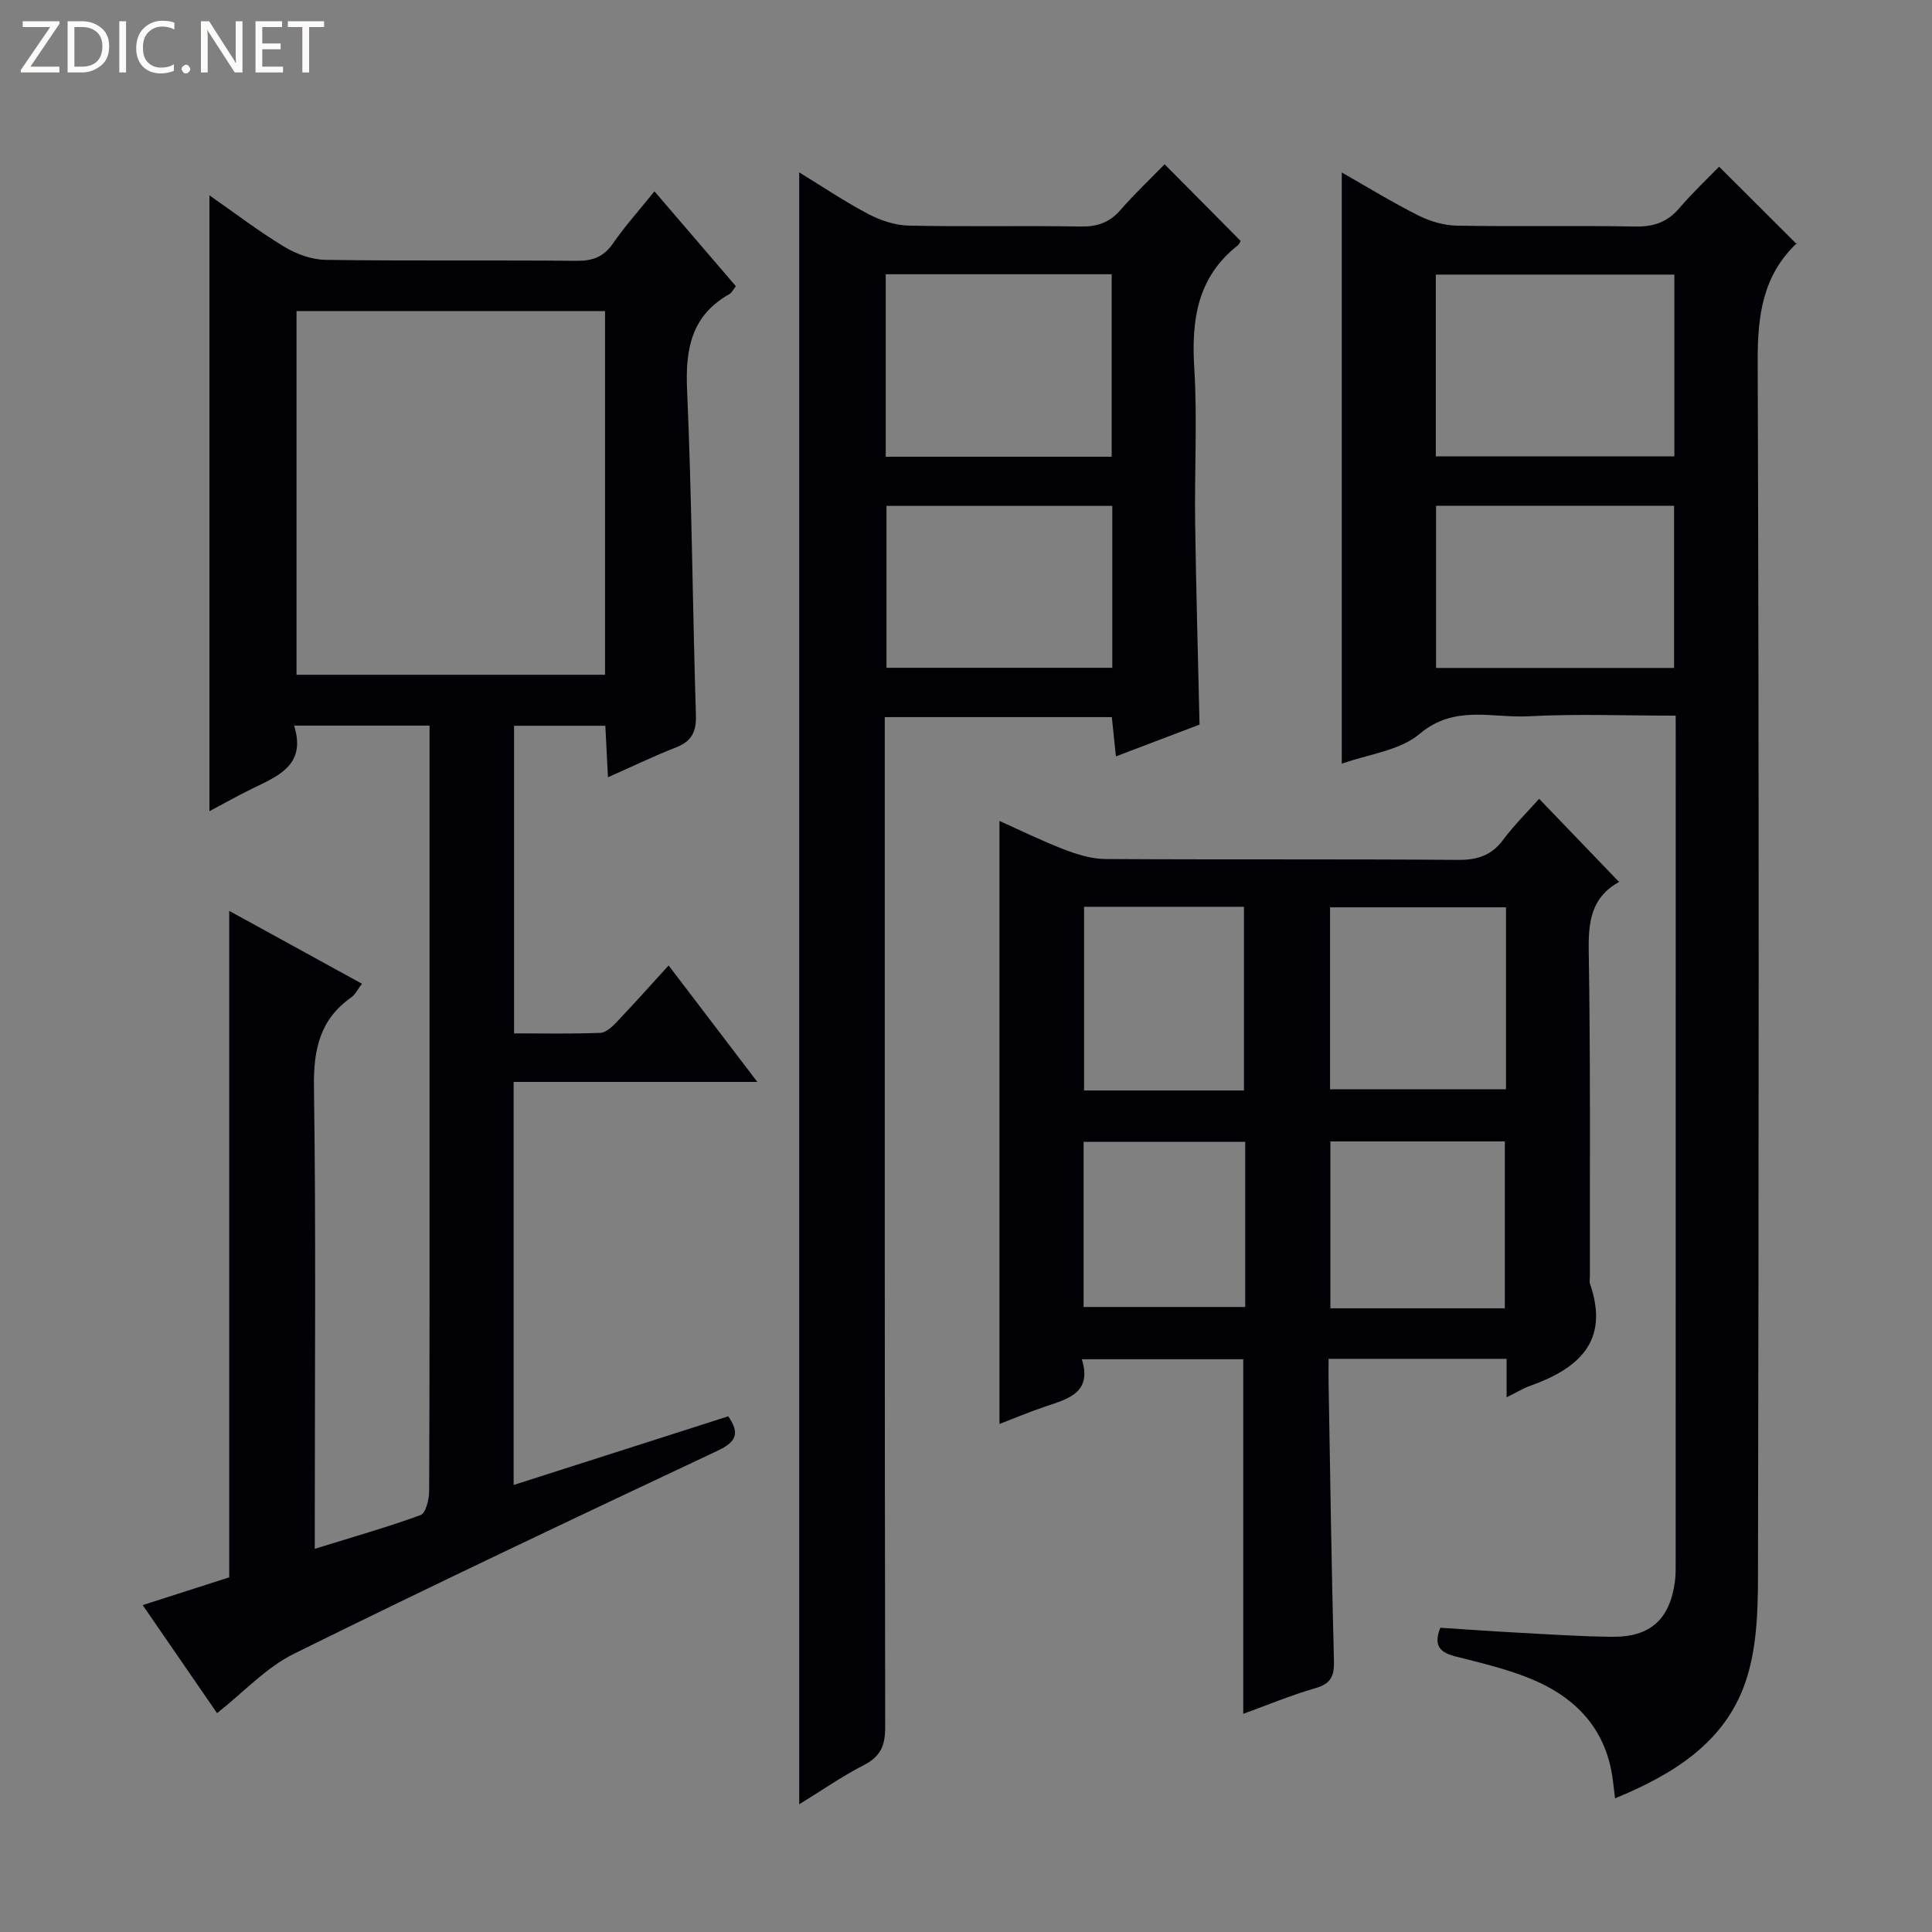 <svg enable-background="new 0 0 400 400" viewBox="0 0 400 400" xmlns="http://www.w3.org/2000/svg"><rect x="0" y="0" width="400" height="400" fill="#808080" stroke="none"/><g fill="#fcfbfa"><path d="m12.4 4.8-6.1 9h6v1.2h-8v-.5l6.1-8.9h-5.7v-1.2h7.6v.4z"/><path d="m14 15v-10.6h3c1.6 0 2.9.5 4 1.4s1.6 2.2 1.6 3.8-.5 3-1.6 3.9-2.4 1.5-4 1.5zm1.4-9.4v8.2h1.6c1.3 0 2.4-.4 3.1-1.1s1.1-1.8 1.1-3.1-.4-2.3-1.2-3-1.8-1-3.1-1z"/><path d="m26.1 4.4v10.6h-1.4v-10.6z"/><path d="m36.1 14.6c-.8.4-1.8.6-2.9.6-1.5 0-2.7-.5-3.6-1.4s-1.4-2.2-1.4-3.8c0-1.7.5-3.1 1.5-4.1s2.3-1.6 3.9-1.6c1 0 1.8.1 2.5.4v1.4c-.8-.4-1.6-.6-2.5-.6-1.2 0-2.1.4-2.9 1.2s-1.1 1.8-1.1 3.2c0 1.3.3 2.3 1 3s1.6 1.1 2.7 1.1c1 0 2-.2 2.7-.7v1.3z"/><path d="m37.6 14.3c0-.2.1-.5.3-.6s.4-.3.6-.3c.3 0 .5.1.6.3s.3.4.3.6-.1.4-.3.6-.4.3-.6.3c-.3 0-.5-.1-.6-.3s-.3-.4-.3-.6z"/><path d="m50.2 15h-1.6l-5.3-8.2c-.2-.2-.3-.5-.4-.7 0 .2.1.7.1 1.5v7.4h-1.4v-10.6h1.7l5.2 8.1c.2.4.4.6.4.7 0-.3-.1-.8-.1-1.5v-7.3h1.4z"/><path d="m58.6 15h-5.7v-10.6h5.5v1.2h-4.1v3.4h3.8v1.2h-3.8v3.6h4.3z"/><path d="m67.1 5.6h-3.1v9.4h-1.4v-9.4h-3v-1.2h7.5z"/></g><path d="m88.93 150.23c-9.49 0-18.41 0-28.04 0 2.57 8.16-3.27 10.41-8.68 13.05-2.95 1.44-5.82 3.06-8.85 4.67 0-42.53 0-84.7 0-127.51 5.19 3.62 10.14 7.41 15.44 10.62 2.52 1.53 5.7 2.7 8.6 2.74 17.33.25 34.66.04 52 .2 3.32.03 5.59-.81 7.52-3.61 2.54-3.67 5.55-7.01 8.58-10.78 5.74 6.69 11.25 13.11 16.85 19.64-.53.67-.82 1.36-1.33 1.64-7.86 4.43-9.14 11.31-8.77 19.77.99 22.44 1.13 44.91 1.83 67.36.11 3.49-.86 5.45-4.11 6.72-4.6 1.8-9.06 3.95-14.1 6.19-.2-3.9-.36-7.15-.54-10.67-6.34 0-12.43 0-18.9 0v63.69c6 0 11.95.13 17.88-.11 1.2-.05 2.53-1.35 3.49-2.37 3.53-3.7 6.93-7.53 10.63-11.58 6.1 8.01 11.9 15.62 18.37 24.11-17.46 0-33.83 0-50.46 0v83.45c14.99-4.8 29.64-9.49 44.44-14.22 2.47 3.58 1.63 5.31-2.22 7.13-29.33 13.82-58.65 27.67-87.71 42.04-5.78 2.86-10.44 7.98-15.91 12.29-5-7.27-9.98-14.5-15.4-22.37 6.28-2.01 12.15-3.9 17.92-5.75 0-45.87 0-91.59 0-137.98 9.19 5.04 18.14 9.96 27.48 15.08-.86 1.13-1.36 2.21-2.2 2.81-6.51 4.58-7.85 10.8-7.74 18.54.43 29.83.17 59.66.17 89.5v6.14c7.81-2.42 14.95-4.44 21.9-6.98 1.07-.39 1.77-3.21 1.78-4.91.11-24.17.08-48.33.08-72.5 0-28.48 0-56.97 0-86.04zm36.34-85.83c-21.56 0-42.77 0-63.88 0v75.3h63.88c0-25.13 0-50.04 0-75.3z" fill="#010105"/><path d="m346.93 148.17c-10.54 0-20.51-.41-30.44.13-7.53.41-15.33-2.48-22.57 3.64-4.14 3.5-10.65 4.21-16.12 6.18 0-40.83 0-81.4 0-122.41 5.22 2.97 10.42 6.17 15.85 8.9 2.41 1.21 5.28 2.06 7.95 2.11 12.33.22 24.66-.05 36.99.18 3.82.07 6.65-.93 9.12-3.83 2.7-3.16 5.74-6.02 8.21-8.56 5.38 5.37 10.51 10.48 16.07 16.03.19-.81.22-.38.03-.2-7.08 6.7-8.14 14.99-8.11 24.41.29 83.98.23 167.96.06 251.94-.01 7.21-.29 14.83-2.58 21.53-4.26 12.49-14.8 19.07-27.01 24.11-.3-2.24-.44-4.15-.82-6-1.92-9.33-8.05-15.19-16.43-18.67-5.02-2.08-10.4-3.35-15.7-4.69-3.18-.8-4.75-2.13-3.23-5.96 5.26.34 10.67.73 16.09 1.02 6.47.35 12.95.78 19.43.85 7.94.09 11.98-3.57 13.05-11.4.18-1.31.16-2.66.16-3.99.01-56.99.01-113.97.01-170.96-.01-1.15-.01-2.31-.01-4.36zm-49.66-53.68h49.39c0-12.73 0-25.12 0-37.64-16.63 0-32.97 0-49.39 0zm.05 43.8h49.28c0-11.33 0-22.35 0-33.58-16.56 0-32.79 0-49.28 0z" fill="#010105"/><path d="m311.93 289.3c0-3.04 0-5.34 0-7.97-12.2 0-24.13 0-36.86 0 0 1.61-.03 3.36 0 5.11.34 19.13.6 38.27 1.11 57.4.09 3.21-.64 4.75-3.85 5.68-5.07 1.46-9.97 3.51-14.93 5.31 0-24.53 0-48.77 0-73.41-10.7 0-21.74 0-33.42 0 2.2 6.99-2.91 8.21-7.69 9.83-3.28 1.11-6.47 2.46-9.36 3.57 0-41.6 0-83.05 0-124.85 4.15 1.85 8.71 4.1 13.43 5.92 2.71 1.04 5.68 1.95 8.54 1.96 24.32.15 48.64-.01 72.96.18 4.03.03 6.93-.9 9.36-4.17 2.26-3.04 5-5.73 7.44-8.48 5.57 5.8 10.93 11.37 16.56 17.23.24-.59.2-.13-.02-.01-5.74 3.18-6.37 8.2-6.27 14.26.37 22.48.21 44.98.24 67.46 0 .5-.13 1.04.03 1.49 4.11 11.92-2.38 17.55-12.45 21.13-1.37.49-2.65 1.29-4.82 2.36zm-.13-101.45c-12.47 0-24.47 0-36.43 0v37.67h36.43c0-12.68 0-24.95 0-37.67zm-54.25 37.92c0-12.95 0-25.44 0-38.03-11.28 0-22.17 0-33.11 0v38.03zm54.01 45.1c0-11.86 0-23.23 0-34.55-12.28 0-24.19 0-36.12 0v34.55zm-53.75-34.46c-11.49 0-22.51 0-33.46 0v34.19h33.46c0-11.54 0-22.67 0-34.19z" fill="#010105"/><path d="m256.86 49.88c-.09.14-.26.67-.63.96-8.34 6.57-9.58 15.38-8.97 25.33.65 10.63.03 21.32.18 31.99.19 13.77.59 27.54.91 41.86-5.28 2.01-11.09 4.21-17.31 6.58-.32-3.09-.58-5.5-.85-8.13-15.64 0-31.03 0-47.01 0v6.14c0 67.66-.03 135.31.09 202.97.01 3.8-.95 6.09-4.41 7.86-4.52 2.32-8.73 5.26-13.39 8.12 0-112.79 0-224.96 0-337.87 4.84 2.96 9.46 6.08 14.37 8.66 2.52 1.32 5.53 2.3 8.34 2.36 11.83.26 23.66-.02 35.49.19 3.44.06 6-.78 8.28-3.39 2.94-3.38 6.22-6.46 9.17-9.5 5.41 5.46 10.54 10.62 15.74 15.87zm-73.48 44.68h46.78c0-12.75 0-25.25 0-37.78-15.81 0-31.19 0-46.78 0zm46.91 10.18c-15.84 0-31.21 0-46.75 0v33.52h46.75c0-11.22 0-22.11 0-33.52z" fill="#010105"/></svg>